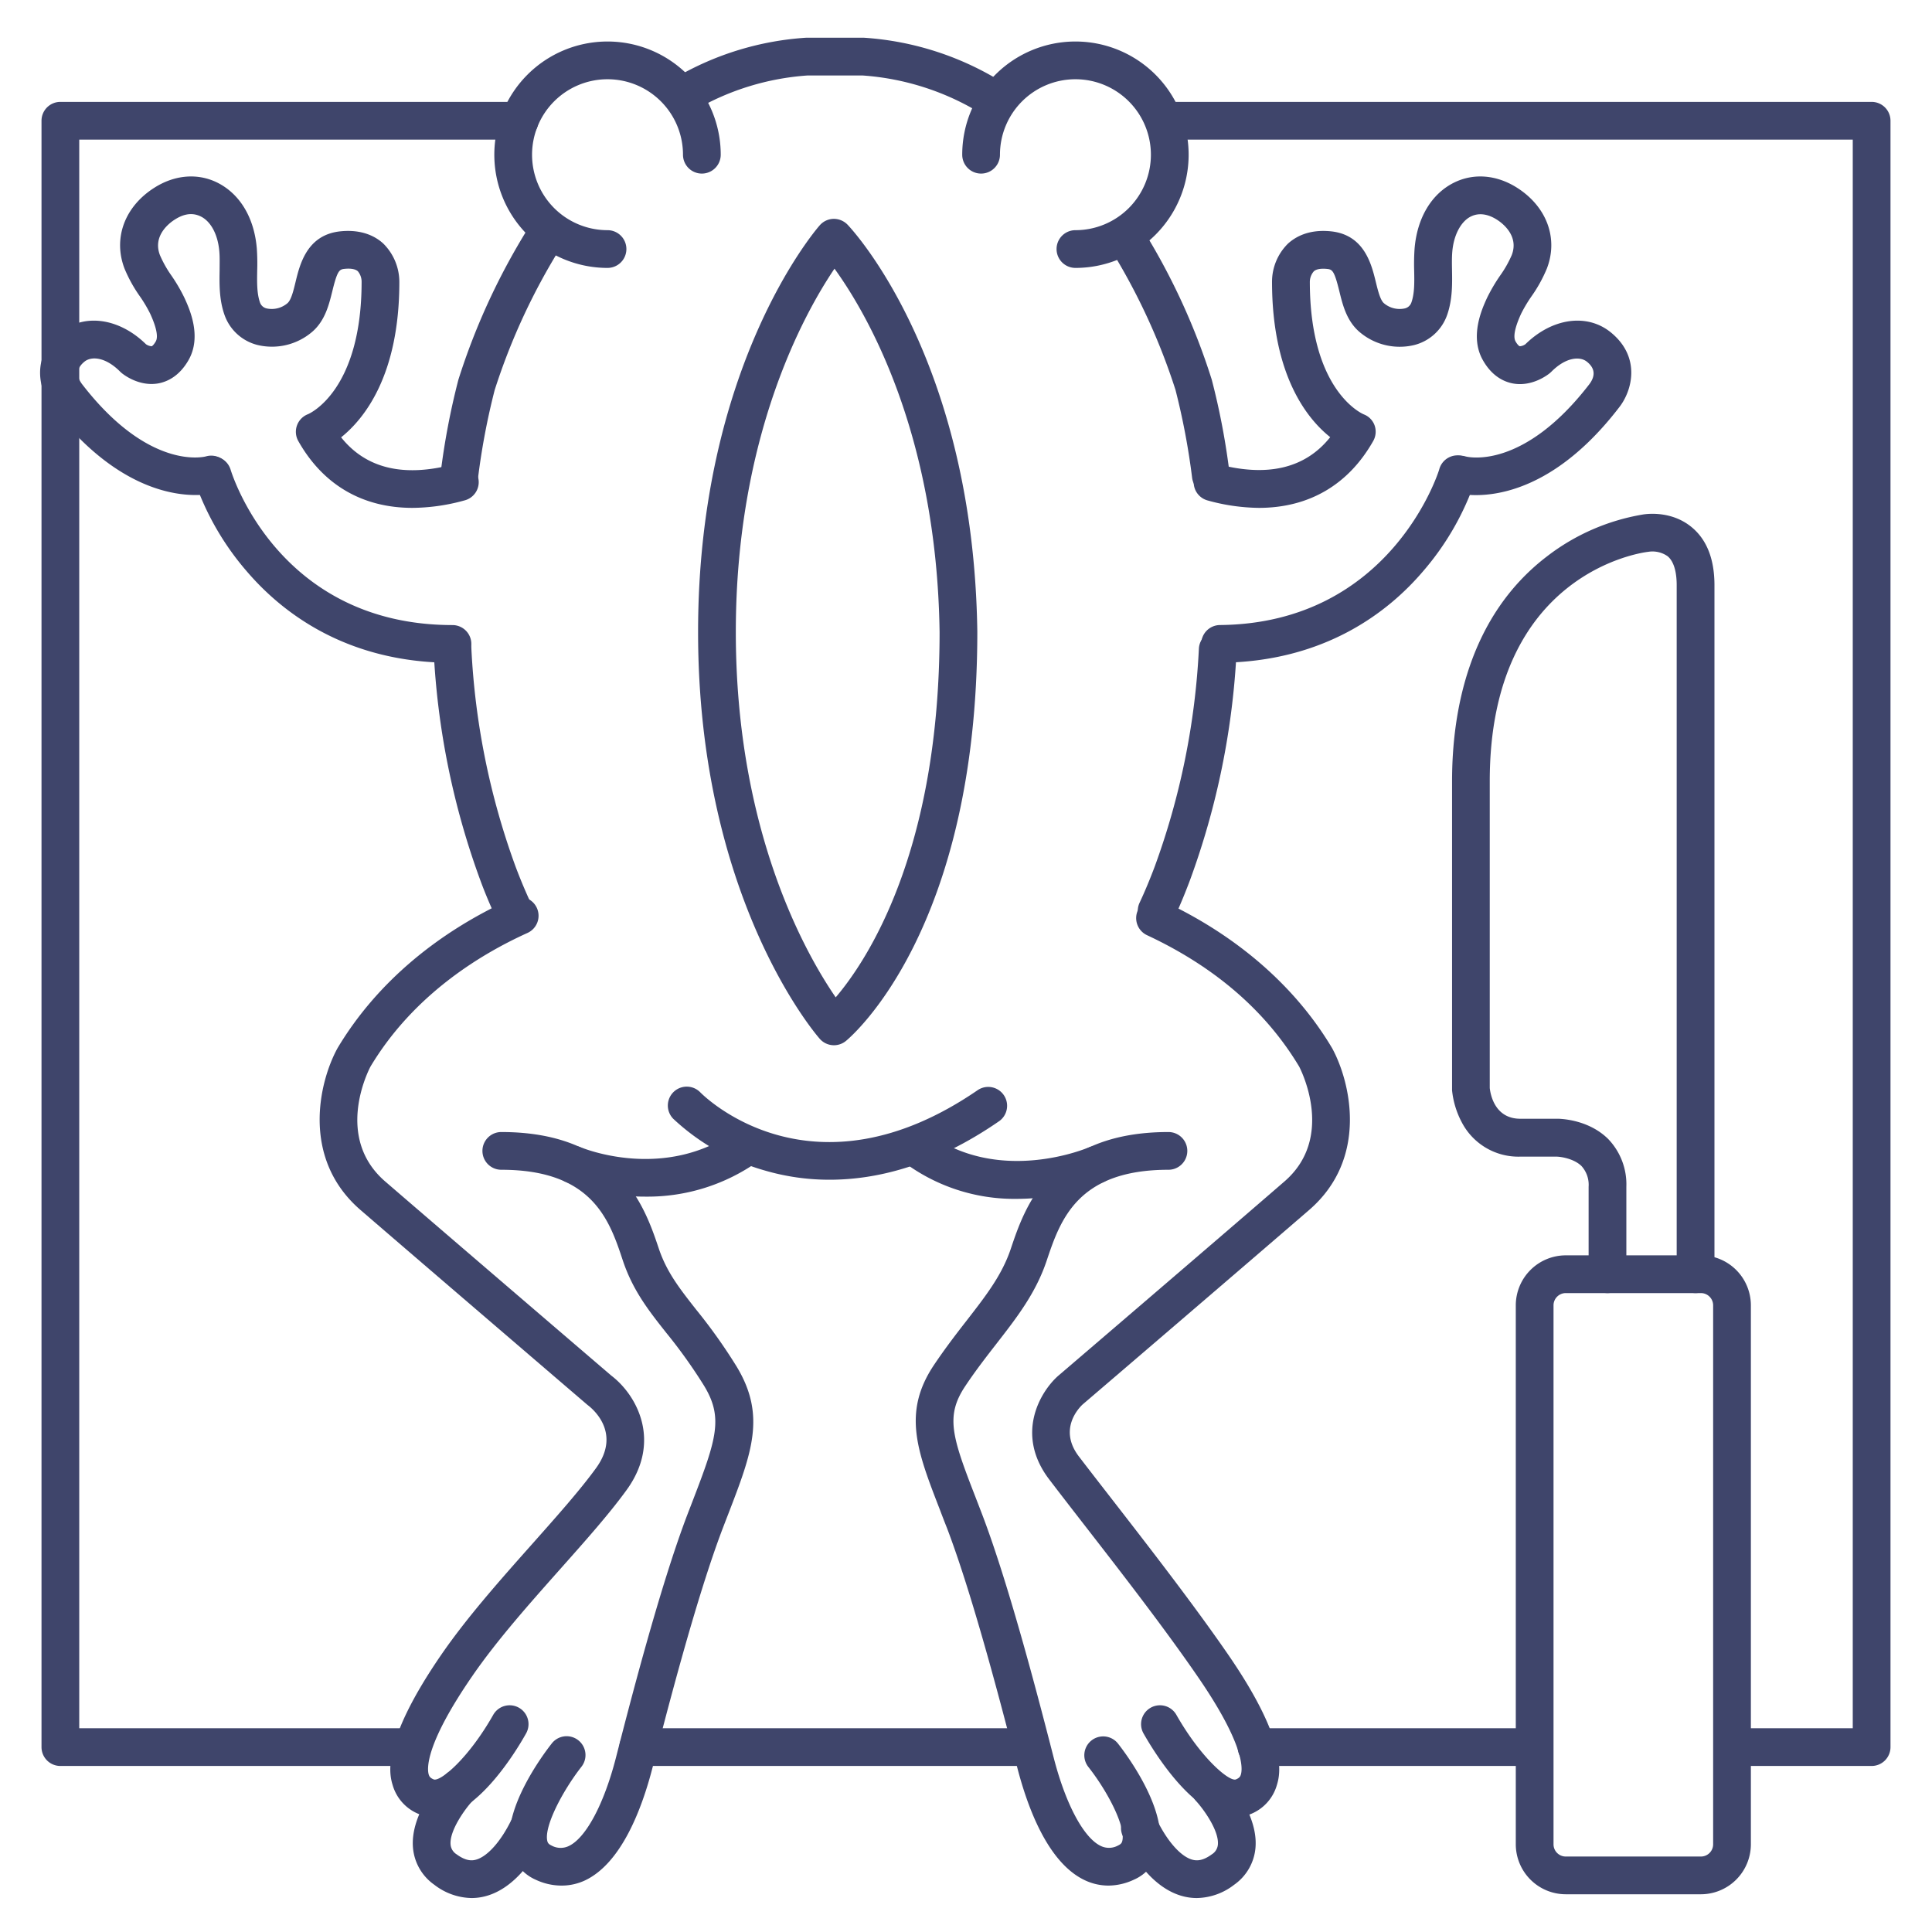 <?xml version="1.0" ?><svg id="Lines" viewBox="0 0 512 512" xmlns="http://www.w3.org/2000/svg"><defs><style>.cls-1{fill:#3f456b;}</style></defs><title/><path class="cls-1" d="M136.09,246.36a5,5,0,0,1-4.54-2.9c-1.52-3.28-3-6.73-4.28-10.24a205.45,205.45,0,0,1-12.35-60.79,5,5,0,0,1,10-.56,195.83,195.83,0,0,0,11.73,57.84c1.23,3.28,2.58,6.49,4,9.55a5,5,0,0,1-4.53,7.1Z"/><path class="cls-1" d="M320.88,131a5,5,0,0,1-4.95-4.34,187,187,0,0,0-4.41-23.33A169.4,169.4,0,0,0,294.1,65.68a5,5,0,1,1,8.49-5.29,175.39,175.39,0,0,1,18.54,40.23,190.61,190.61,0,0,1,4.71,24.75,5,5,0,0,1-4.3,5.62A4.87,4.87,0,0,1,320.88,131Z"/><path class="cls-1" d="M263.77,31.54a5,5,0,0,1-2.66-.77A69.18,69.18,0,0,0,228.55,20H214.06a68.68,68.68,0,0,0-29.83,9.13,5,5,0,1,1-5-8.68A78.65,78.65,0,0,1,213.57,10H229a79.1,79.1,0,0,1,37.41,12.3,5,5,0,0,1-2.68,9.23Z"/><path class="cls-1" d="M121.73,131a4.87,4.87,0,0,1-.66,0,5,5,0,0,1-4.3-5.62,192.13,192.13,0,0,1,4.7-24.73A176.57,176.57,0,0,1,140.8,59.16a5,5,0,0,1,8.44,5.37,169,169,0,0,0-18.15,38.85,185.78,185.78,0,0,0-4.41,23.31A5,5,0,0,1,121.73,131Z"/><path class="cls-1" d="M306.52,246.36a5,5,0,0,1-4.53-7.1c1.41-3,2.76-6.26,4-9.55a195.83,195.83,0,0,0,11.73-57.84,5,5,0,0,1,10,.56,205.45,205.45,0,0,1-12.35,60.79c-1.32,3.52-2.76,7-4.27,10.24A5,5,0,0,1,306.52,246.36Z"/><path class="cls-1" d="M109.3,134.59c-13.18,0-23.67-6.05-30.25-17.71a5,5,0,0,1,2.58-7.12c.5-.22,14.2-6.32,14.2-35.11a4.35,4.35,0,0,0-1-2.77c-.82-.73-2.37-.75-3.53-.63-1.36.14-1.9.46-3.21,5.83-.9,3.65-1.91,7.79-5.22,10.74a16.39,16.39,0,0,1-14.64,3.6,12.48,12.48,0,0,1-8.78-8.1c-1.38-4-1.31-8.12-1.25-11.72,0-1.74.06-3.38-.07-4.91-.37-4.5-2.22-8-4.93-9.33s-5.17-.26-6.88.83c-1.43.9-5.91,4.26-3.94,9.41A29.5,29.5,0,0,0,45.41,73a44.07,44.07,0,0,1,3.5,6c1.27,2.78,4.65,10.14,1.06,16.42-2.49,4.36-5.74,5.76-8,6.18-5.14.92-9.31-2.39-9.76-2.77l-.35-.32c-3.91-3.94-7.64-4.15-9.46-2.68-2.13,1.72-2.34,3.74-.63,6,17.62,22.82,32.19,19.28,32.8,19.12a5,5,0,0,1,6.19,3.35,5,5,0,0,1-3.38,6.25c-.87.26-21.4,6-43.5-22.59C10.34,103.6,8,94.61,16.09,88.05c6.27-5.08,15.52-3.76,22.59,3.17a3,3,0,0,0,1.49.54c.11,0,.55-.31,1.12-1.3.47-.83.6-2.77-1.47-7.29a35.6,35.6,0,0,0-2.76-4.65A37.58,37.58,0,0,1,33,71.18c-3.07-8,0-16.42,7.91-21.43,5.4-3.44,11.49-3.93,16.69-1.35,6,3,9.78,9.32,10.46,17.46a58.86,58.86,0,0,1,.1,5.91c-.05,3-.1,5.93.71,8.31a2.43,2.43,0,0,0,1.86,1.67,6.42,6.42,0,0,0,5.46-1.41c1-.87,1.6-3.4,2.14-5.63C79.47,70,81.38,62.19,90.25,61.3c5.82-.58,9.38,1.45,11.33,3.25a14.35,14.35,0,0,1,4.25,10.19c0,24.74-9.31,36.26-15.43,41.16,6.62,8.3,16.69,10.68,30,7.09a5,5,0,1,1,2.6,9.65A52.45,52.45,0,0,1,109.3,134.59Z"/><path class="cls-1" d="M333.62,134.59a52.45,52.45,0,0,1-13.71-2,5,5,0,0,1,2.61-9.65c13.31,3.59,23.39,1.21,30-7.09C346.41,111,337.1,99.45,337.1,74.65a14.23,14.23,0,0,1,4.24-10.1c2-1.8,5.51-3.83,11.33-3.25,8.87.89,10.79,8.72,11.93,13.4.55,2.24,1.16,4.77,2.14,5.64a6.42,6.42,0,0,0,5.46,1.41,2.41,2.41,0,0,0,1.86-1.67c.82-2.38.77-5.26.71-8.31a58.92,58.92,0,0,1,.11-5.91c.68-8.14,4.49-14.5,10.45-17.46,5.21-2.58,11.29-2.09,16.7,1.35,7.87,5,11,13.42,7.9,21.43a37.56,37.56,0,0,1-4.06,7.34,36.88,36.88,0,0,0-2.77,4.65c-2.07,4.52-1.94,6.46-1.47,7.29.57,1,1,1.27,1.13,1.3a2.88,2.88,0,0,0,1.51-.56c7.06-6.92,16.29-8.22,22.57-3.15,8.11,6.56,5.74,15.55,2.18,20-22,28.56-42.58,22.77-43.44,22.51a5,5,0,0,1,2.82-9.6c.75.2,15.26,3.58,32.76-19.1,1.73-2.28,1.52-4.3-.61-6-1.81-1.47-5.55-1.26-9.45,2.68l-.35.32c-.46.38-4.62,3.69-9.77,2.77-2.29-.42-5.54-1.82-8-6.18-3.58-6.28-.21-13.64,1.06-16.42a45.16,45.16,0,0,1,3.51-6,29.42,29.42,0,0,0,3.07-5.41c2-5.15-2.51-8.51-3.93-9.41-1.71-1.09-4.29-2.12-6.89-.84s-4.55,4.84-4.93,9.34c-.13,1.53-.1,3.17-.07,4.91.06,3.6.13,7.68-1.25,11.72a12.47,12.47,0,0,1-8.77,8.1,16.41,16.41,0,0,1-14.65-3.6c-3.31-2.95-4.32-7.09-5.21-10.74-1.32-5.37-1.85-5.69-3.22-5.83-1.16-.12-2.71-.1-3.52.63a4.3,4.3,0,0,0-1.06,2.75c0,28.81,13.7,34.91,14.29,35.16a4.91,4.91,0,0,1,2.88,2.95,5,5,0,0,1-.39,4.14C357.3,128.54,346.8,134.59,333.62,134.59Z"/><path class="cls-1" d="M119.91,175.65h0c-27.87,0-45-13.15-54.45-24.17a73,73,0,0,1-13.95-24.23,5,5,0,0,1,9.58-2.86c.53,1.74,13,41.24,58.82,41.26a5,5,0,0,1,0,10Z"/><path class="cls-1" d="M115.12,481.6a10.34,10.34,0,0,1-3.92-.78,11.79,11.79,0,0,1-7.13-7.71c-.82-2.74-3.31-11.08,12.9-34.63,6.85-9.94,15.61-19.79,24.08-29.32,6.48-7.3,12.61-14.18,16.91-20.1,6.65-9.16-.59-15.45-2.11-16.62l-.24-.19c-.43-.37-43.23-37.05-60.05-51.57-15.87-13.69-11-34-6.13-42.88l.1-.17c10-16.68,25.89-30.33,46.05-39.46a5,5,0,1,1,4.12,9.11c-12.73,5.77-30.26,16.58-41.52,35.38-.74,1.41-9.49,18.88,3.91,30.45,16.37,14.13,57.37,49.27,59.91,51.44,6.82,5.19,13.45,17.45,4,30.39-4.58,6.31-10.87,13.38-17.52,20.86-8.26,9.3-16.81,18.92-23.31,28.36-12.53,18.18-12,24.57-11.56,26.09.14.46.34.91,1.32,1.31,1.7.69,9.16-5.43,15.78-17.11a5,5,0,0,1,8.7,4.94C136.27,465,125.93,481.59,115.12,481.6Z"/><path class="cls-1" d="M125,503a16.55,16.55,0,0,1-9.89-3.51,13.35,13.35,0,0,1-5.66-9.75c-.83-9.2,7.62-18.42,8.59-19.44a5,5,0,0,1,7.27,6.86c-2.07,2.21-6.24,8-5.9,11.69a3.38,3.38,0,0,0,1.62,2.58c2.45,1.8,4.06,1.68,5,1.43,3.06-.76,6.7-4.82,9.5-10.59a5,5,0,1,1,9,4.36c-2.46,5.07-7.81,13.88-16.09,15.94A14.41,14.41,0,0,1,125,503Z"/><path class="cls-1" d="M317.16,503a14.35,14.35,0,0,1-3.49-.43c-8.28-2.06-13.63-10.87-16.09-15.94a5,5,0,1,1,9-4.36c2.8,5.77,6.44,9.83,9.5,10.59,1,.25,2.6.37,5.05-1.43a3.38,3.38,0,0,0,1.62-2.58c.34-3.71-3.83-9.48-5.9-11.69a5,5,0,0,1,7.27-6.86c1,1,9.42,10.24,8.59,19.44a13.35,13.35,0,0,1-5.66,9.75A16.55,16.55,0,0,1,317.16,503Z"/><path class="cls-1" d="M148.73,499.7a16.09,16.09,0,0,1-6.71-1.53,11.53,11.53,0,0,1-6.66-7.95c-2.53-10.44,8.57-25.26,10.82-28.13a5,5,0,1,1,7.86,6.18c-5,6.43-9.89,15.76-9,19.6.11.43.26.82,1.11,1.21a5,5,0,0,0,4.6.13c4.55-2.16,9.33-11.15,12.49-23.44,3.46-13.5,11.57-45.11,18.93-64.4.5-1.31,1-2.57,1.46-3.79,6.31-16.37,8.06-21.95,2.94-30.37a136.34,136.34,0,0,0-10-14c-4.76-6-8.86-11.27-11.5-19.12C161.53,323.34,157,310,132.85,310a5,5,0,0,1,0-10c31.38,0,38.13,20.13,41.76,30.94,2.09,6.21,5.53,10.58,9.88,16.12a144.18,144.18,0,0,1,10.67,15c7.91,13,4.12,22.86-2.16,39.16-.47,1.2-.95,2.46-1.45,3.76-7.16,18.76-15.17,50-18.59,63.32-2.86,11.15-8.28,25.41-17.87,30A14.6,14.6,0,0,1,148.73,499.7Z"/><path class="cls-1" d="M171.11,317.12a58.45,58.45,0,0,1-21.2-3.91,5,5,0,0,1,3.91-9.2c1,.41,22.39,9.09,41.27-4.37a5,5,0,1,1,5.81,8.14A50.58,50.58,0,0,1,171.11,317.12Z"/><path class="cls-1" d="M323.37,175.64a5,5,0,0,1-.05-10c45.43-.43,58-40.84,58.09-41.24a5,5,0,1,1,9.58,2.85,72.91,72.91,0,0,1-13.78,24.05c-9.35,11-26.27,24.08-53.79,24.34Z"/><path class="cls-1" d="M327.38,481.6c-10.81,0-21.15-16.61-24.33-22.21a5,5,0,0,1,8.7-4.94c6.64,11.67,14.1,17.8,15.78,17.11,1-.4,1.18-.85,1.32-1.31.46-1.52,1-7.91-11.55-26.09-8.94-13-20.86-28.34-30.45-40.69-3.24-4.18-6.24-8.05-8.82-11.44-9-11.84-2.48-23,2.26-27.3l.09-.08c.43-.36,43.22-37,60-51.54,13.38-11.55,4.55-29.23,3.91-30.46-8.82-14.72-22.36-26.42-40.24-34.78a5,5,0,1,1,4.23-9.06c19.49,9.11,34.94,22.54,44.66,38.82l.1.17c4.82,8.84,9.74,29.19-6.13,42.88-16.51,14.26-58.05,49.86-60,51.51-1.15,1.08-6.41,6.68-1,13.78,2.57,3.36,5.56,7.21,8.79,11.37,9.66,12.45,21.68,27.94,30.77,41.14,16.22,23.55,13.72,31.89,12.9,34.63a11.77,11.77,0,0,1-7.12,7.71A10.58,10.58,0,0,1,327.38,481.6Z"/><path class="cls-1" d="M293.77,499.7a14.64,14.64,0,0,1-6.36-1.46c-9.58-4.57-15-18.83-17.87-30-3.42-13.34-11.43-44.56-18.59-63.32q-1-2.52-1.86-4.81c-6-15.48-10-25.71-1.64-38.28,3-4.47,5.89-8.23,8.72-11.86,5-6.46,9.36-12,11.72-19.08C271.52,320.1,278.27,300,309.65,300a5,5,0,0,1,0,10c-24.19,0-28.67,13.37-32.28,24.12-2.9,8.65-8,15.16-13.31,22-2.71,3.49-5.51,7.09-8.28,11.25-5.23,7.87-3.53,13.27,2.64,29.13.6,1.55,1.22,3.16,1.87,4.86,7.36,19.29,15.47,50.9,18.94,64.4,3.15,12.29,7.94,21.28,12.49,23.44a5,5,0,0,0,4.59-.13c.85-.39,1-.78,1.11-1.21.94-3.84-3.92-13.17-9-19.61a5,5,0,0,1,7.87-6.17c2.25,2.87,13.34,17.69,10.81,28.13a11.5,11.5,0,0,1-6.66,7.95A16.09,16.09,0,0,1,293.77,499.7Z"/><path class="cls-1" d="M269.46,317.71a48.86,48.86,0,0,1-30.22-9.94,5,5,0,1,1,6.07-7.94c19.14,14.62,43.06,4.32,43.3,4.21a5,5,0,0,1,4,9.15A62.35,62.35,0,0,1,269.46,317.71Z"/><path class="cls-1" d="M219.84,312.64a60.81,60.81,0,0,1-17.25-2.47,59,59,0,0,1-24.18-13.69,5,5,0,0,1,7.17-7c1.23,1.25,29.86,29.43,73.59-.63a5,5,0,0,1,5.66,8.24C247.61,309,232.26,312.64,219.84,312.64Z"/><path class="cls-1" d="M161,71a30,30,0,1,1,30-30,5,5,0,0,1-10,0,20,20,0,1,0-20,20,5,5,0,0,1,0,10Z"/><path class="cls-1" d="M285,71a5,5,0,0,1,0-10,20,20,0,1,0-20-20,5,5,0,0,1-10,0,30,30,0,1,1,30,30Z"/><path class="cls-1" d="M221,277a5,5,0,0,1-3.76-1.71C215.92,273.79,185,237.62,185,167.5S215.92,61.21,217.24,59.71A5,5,0,0,1,220.89,58a5.08,5.08,0,0,1,3.73,1.55C226,61,258,95.39,259,167.43c0,79-33.41,107.27-34.83,108.44A5,5,0,0,1,221,277Zm.15-205.8C213.21,82.93,195,115.53,195,167.5c0,52.94,18.73,85.58,26.47,96.81C229.7,254.65,249,225.77,249,167.5,248.25,114.3,229.38,82.55,221.15,71.2Z"/><path class="cls-1" d="M450.76,502H414.94a13.26,13.26,0,0,1-13.24-13.24V345.92a13.26,13.26,0,0,1,13.24-13.24h35.82A13.26,13.26,0,0,1,464,345.92V488.76A13.26,13.26,0,0,1,450.76,502ZM414.94,342.68a3.25,3.25,0,0,0-3.24,3.24V488.76a3.24,3.24,0,0,0,3.24,3.24h35.82a3.24,3.24,0,0,0,3.24-3.24V345.92a3.25,3.25,0,0,0-3.24-3.24Z"/><path class="cls-1" d="M449.34,342.68a5,5,0,0,1-5-5V155.08c0-2.58-.41-6-2.4-7.67a7,7,0,0,0-4.89-1.21l-.34.05c-1.7.2-41.91,5.62-41.91,60.74v81.33c.17,1.62,1.28,8.16,8.09,8.16H413c2.13.08,8.49.73,13.17,5.35A17.34,17.34,0,0,1,431,314.5v23.18a5,5,0,1,1-10,0V314.5A7.41,7.41,0,0,0,419.1,309c-2.06-2-5.57-2.47-6.59-2.48h-9.62a16.9,16.9,0,0,1-15.5-9.09,23,23,0,0,1-2.58-8.48c0-.12,0-.24,0-.36V207c0-18.4,4.36-43.66,25.14-59.54a57.05,57.05,0,0,1,25.5-11.12c1.34-.21,7.71-.93,12.9,3.4,4,3.32,6,8.49,6,15.35v182.6A5,5,0,0,1,449.34,342.68Z"/><path class="cls-1" d="M496,468H460.62a5,5,0,0,1,0-10H491V37H310a5,5,0,0,1,0-10H496a5,5,0,0,1,5,5V463A5,5,0,0,1,496,468Z"/><path class="cls-1" d="M404.67,468H333a5,5,0,0,1,0-10h71.64a5,5,0,1,1,0,10Z"/><path class="cls-1" d="M273.25,468H169.15a5,5,0,1,1,0-10h104.1a5,5,0,0,1,0,10Z"/><path class="cls-1" d="M107.75,468H16a5,5,0,0,1-5-5V32a5,5,0,0,1,5-5H137.68a5,5,0,0,1,0,10H21V458h86.75a5,5,0,0,1,0,10Z"/></svg>